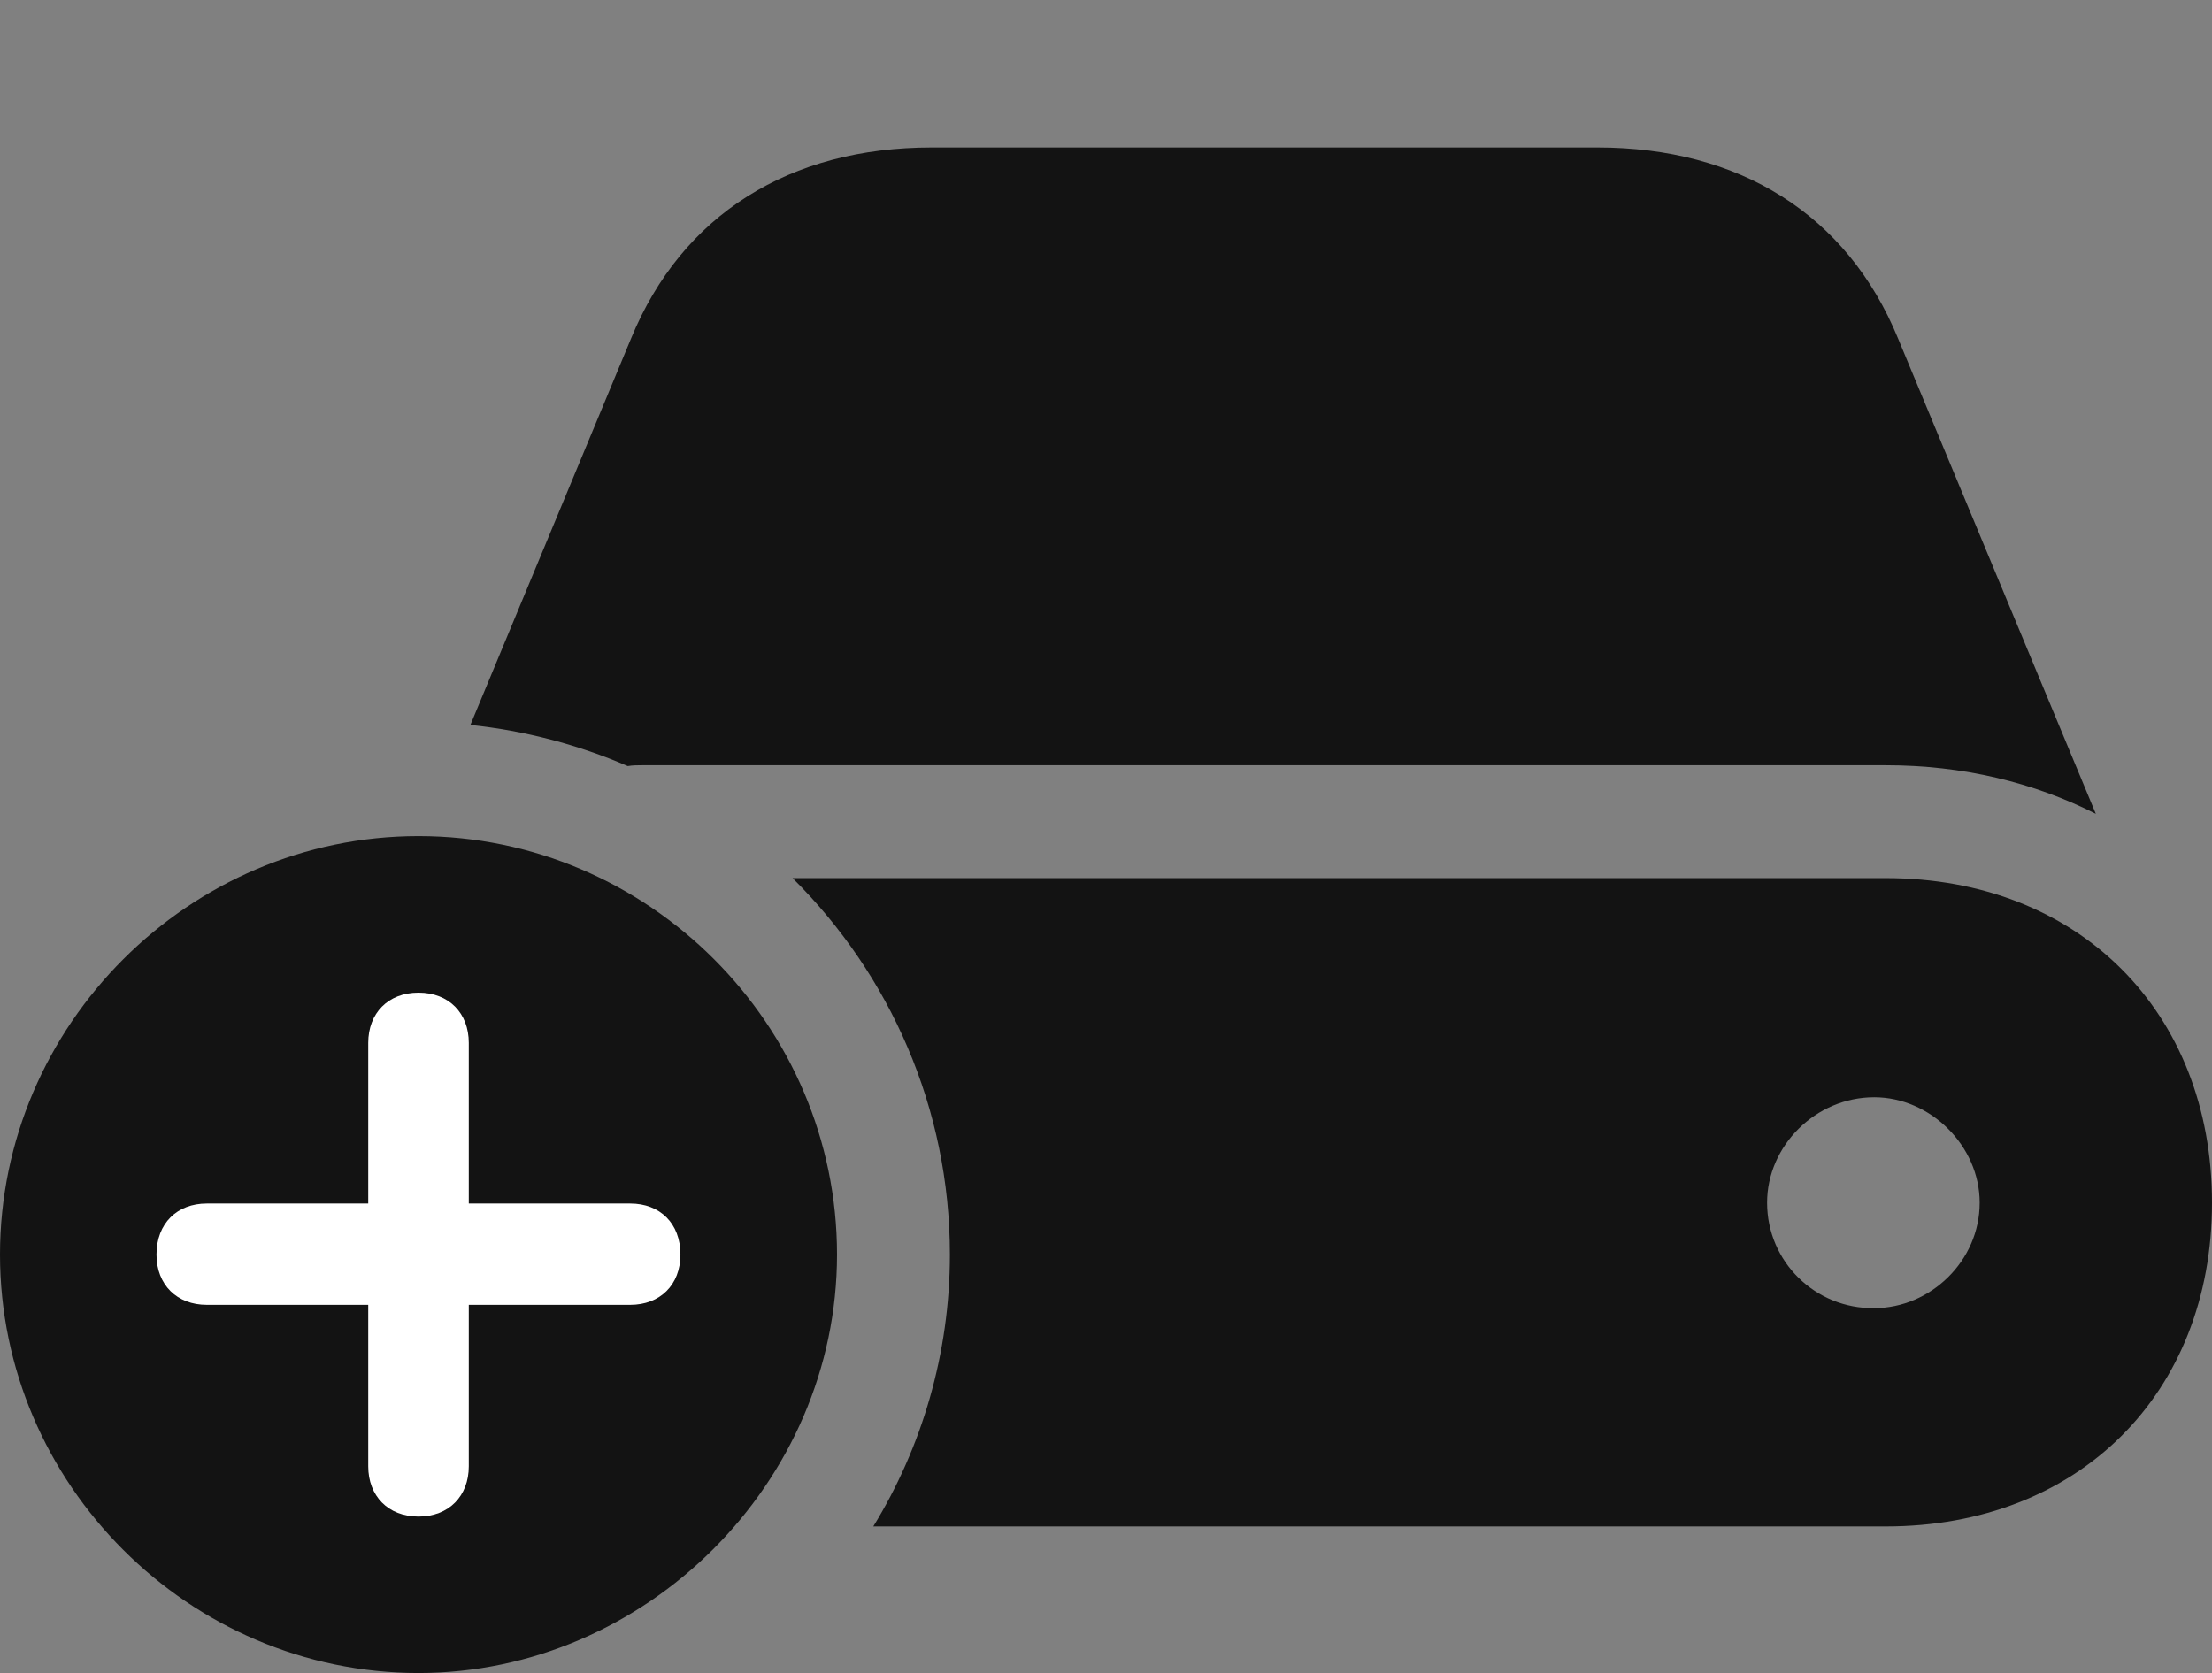 <?xml version="1.0" encoding="UTF-8"?>
<!--Generator: Apple Native CoreSVG 175.5-->
<!DOCTYPE svg
PUBLIC "-//W3C//DTD SVG 1.1//EN"
       "http://www.w3.org/Graphics/SVG/1.1/DTD/svg11.dtd">
<svg version="1.1" xmlns="http://www.w3.org/2000/svg" xmlns:xlink="http://www.w3.org/1999/xlink" width="26.221" height="19.834">
 <rect width="100%" height="100%" fill="#808080" stroke="none"/>
 <g>
  <rect height="19.834" opacity="0" width="26.221" x="0" y="0"/>
  <path d="M10.352 18.096L22.354 18.096C24.639 18.096 26.221 16.523 26.221 14.258C26.221 11.992 24.639 10.41 22.354 10.41L9.395 10.41C10.547 11.553 11.26 13.135 11.26 14.873C11.26 16.045 10.928 17.158 10.352 18.096ZM24.844 9.648L22.5 4.014C21.895 2.539 20.615 1.748 18.936 1.748L11.045 1.748C9.365 1.748 8.086 2.539 7.48 4.014L5.576 8.594C6.221 8.662 6.855 8.828 7.441 9.082C7.5 9.072 7.559 9.072 7.617 9.072L22.354 9.072C23.271 9.072 24.111 9.277 24.844 9.648ZM20.947 14.258C20.947 13.584 21.523 13.008 22.217 13.008C22.881 13.008 23.467 13.584 23.467 14.258C23.467 14.951 22.881 15.508 22.217 15.508C21.523 15.518 20.947 14.961 20.947 14.258Z" fill="#000000" fill-opacity="0.85"/>
  <path d="M4.961 19.834C7.656 19.834 9.922 17.578 9.922 14.873C9.922 12.148 7.686 9.912 4.961 9.912C2.246 9.912 0 12.148 0 14.873C0 17.598 2.246 19.834 4.961 19.834Z" fill="#000000" fill-opacity="0.85"/>
  <path d="M4.961 17.979C4.6 17.979 4.365 17.734 4.365 17.383L4.365 15.469L2.451 15.469C2.1 15.469 1.855 15.234 1.855 14.873C1.855 14.502 2.1 14.268 2.451 14.268L4.365 14.268L4.365 12.363C4.365 12.012 4.6 11.768 4.961 11.768C5.322 11.768 5.557 12.012 5.557 12.363L5.557 14.268L7.471 14.268C7.822 14.268 8.066 14.502 8.066 14.873C8.066 15.234 7.822 15.469 7.471 15.469L5.557 15.469L5.557 17.383C5.557 17.734 5.322 17.979 4.961 17.979Z" fill="#ffffff"/>
 </g>
</svg>
